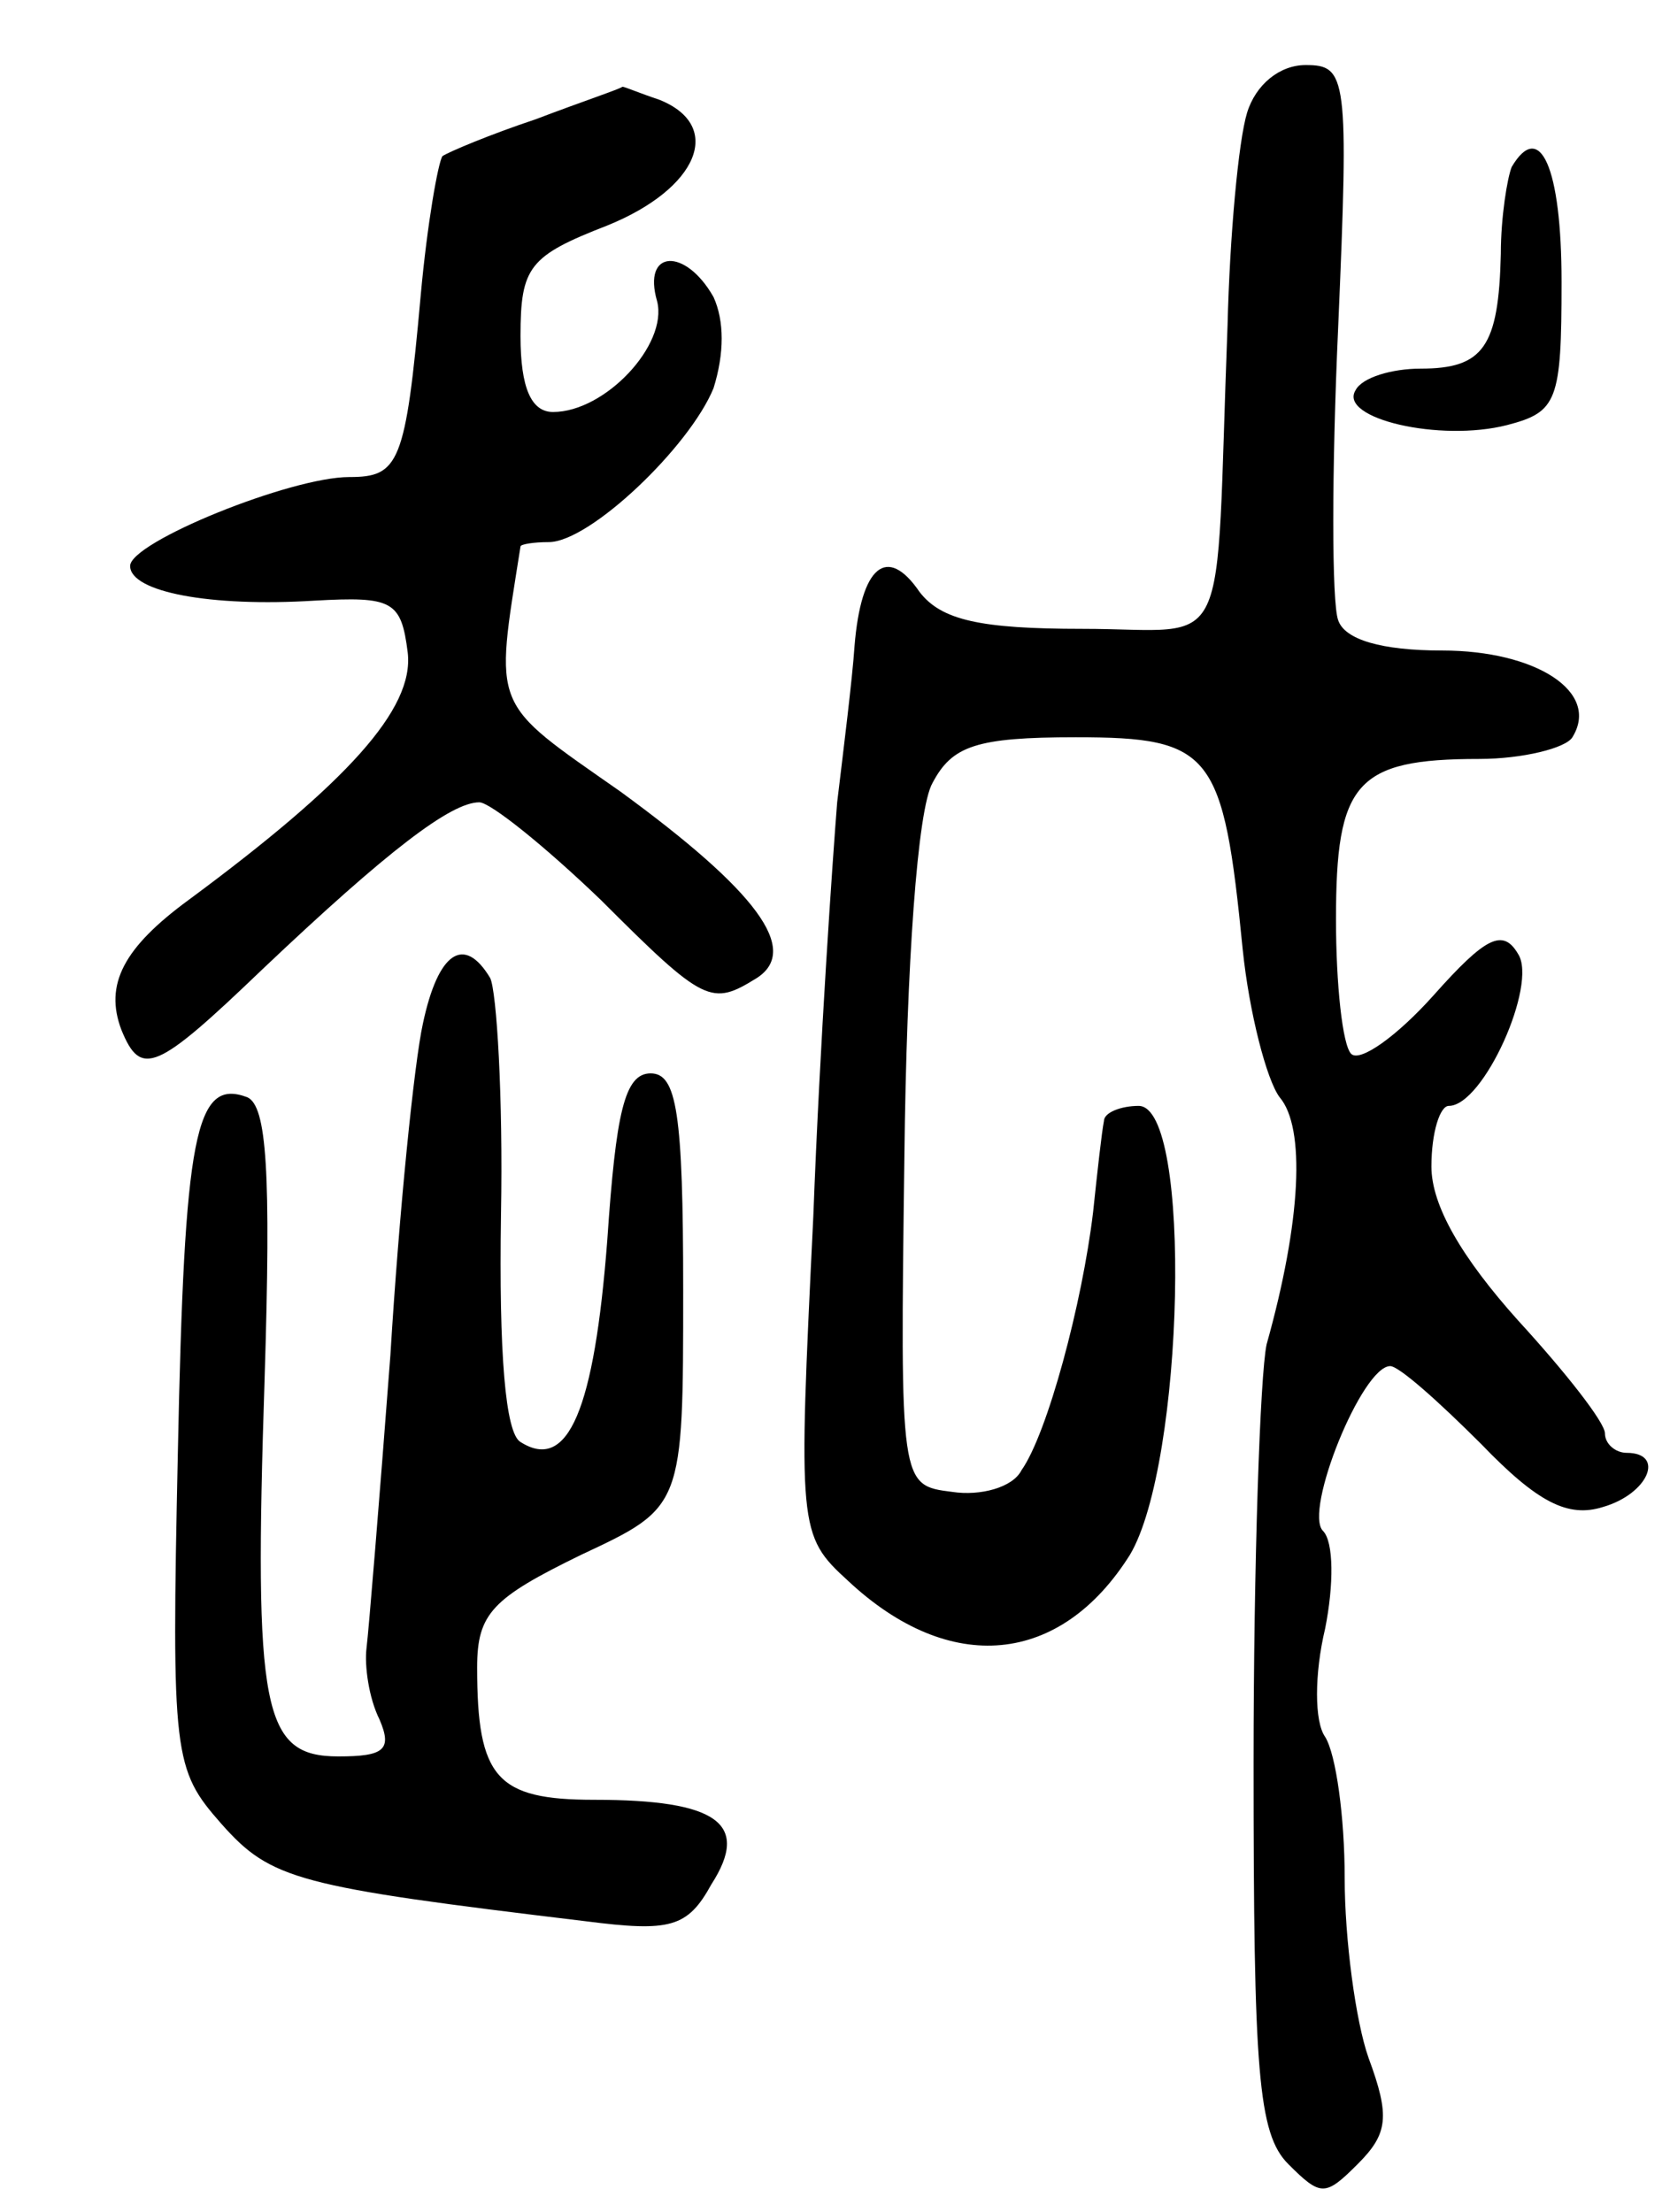 <svg version="1.0" xmlns="http://www.w3.org/2000/svg"
 width="77pt" height="102pt" viewBox="0 0 77 102"
 preserveAspectRatio="xMidYMid meet">
<g transform="translate(0,102) scale(0.1,-0.1)"
fill="#000000" stroke="none">
<path d="M575 968 c-4 -13 -8 -57 -9 -98 -6 -157 3 -140 -67 -140 -47 0 -65 4
-75 17 -15 22 -27 12 -30 -25 -1 -15 -5 -47 -8 -72 -2 -25 -8 -111 -11 -191
-7 -144 -7 -147 16 -168 47 -44 98 -39 130 12 25 42 29 207 4 207 -8 0 -16 -3
-16 -7 -1 -5 -3 -23 -5 -42 -5 -42 -21 -102 -33 -119 -4 -8 -19 -12 -32 -10
-24 3 -24 3 -22 155 1 88 6 160 13 172 9 17 20 21 66 21 63 0 68 -7 77 -98 3
-29 11 -60 17 -68 12 -14 10 -57 -6 -114 -3 -14 -6 -101 -6 -193 0 -142 2
-171 16 -185 15 -15 17 -15 32 0 14 14 15 22 5 49 -6 17 -11 55 -11 83 0 28
-4 57 -9 65 -5 7 -5 29 0 50 4 20 4 40 -1 45 -9 9 18 76 31 76 4 0 22 -16 42
-36 26 -27 40 -34 56 -29 21 6 29 25 11 25 -5 0 -10 4 -10 9 0 5 -18 28 -40
52 -26 29 -40 53 -40 71 0 16 4 28 8 28 16 0 41 56 32 70 -7 12 -15 8 -39 -19
-17 -19 -34 -31 -38 -27 -4 4 -7 32 -7 62 0 63 9 74 66 74 20 0 40 5 43 10 13
21 -17 40 -60 40 -28 0 -45 5 -48 14 -3 8 -3 69 0 135 5 116 4 121 -15 121
-12 0 -23 -9 -27 -22z"/>
<path d="M247 965 c-21 -7 -40 -15 -43 -17 -2 -3 -7 -31 -10 -64 -7 -78 -10
-84 -33 -84 -27 0 -101 -30 -101 -41 0 -12 37 -19 85 -16 36 2 40 0 43 -24 3
-26 -28 -60 -101 -114 -30 -22 -39 -39 -31 -60 9 -22 16 -19 65 28 58 55 87
77 100 77 5 0 30 -20 56 -45 48 -48 51 -49 72 -36 20 13 0 40 -63 86 -60 42
-58 37 -46 113 0 1 6 2 13 2 19 0 65 44 76 71 5 16 5 31 0 42 -13 23 -33 22
-26 -2 5 -20 -24 -51 -48 -51 -10 0 -15 11 -15 35 0 32 4 37 40 51 42 17 54
46 24 58 -9 3 -16 6 -17 6 -1 -1 -19 -7 -40 -15z"/>
<path d="M697 943 c-2 -5 -5 -23 -5 -40 -1 -43 -8 -53 -37 -53 -13 0 -27 -4
-30 -10 -8 -13 39 -24 70 -16 23 6 25 11 25 66 0 53 -10 75 -23 53z"/>
<path d="M195 548 c-4 -18 -11 -87 -15 -153 -5 -66 -10 -127 -11 -135 -1 -8 1
-23 6 -33 6 -14 2 -17 -19 -17 -35 0 -39 21 -34 174 3 96 1 126 -8 130 -24 9
-29 -17 -32 -164 -3 -140 -2 -146 20 -171 23 -26 35 -29 168 -45 39 -5 47 -3
58 17 18 28 3 39 -54 39 -45 0 -54 10 -54 61 0 25 7 32 48 52 47 22 47 22 47
122 0 82 -3 100 -15 100 -12 0 -16 -18 -20 -77 -6 -78 -18 -107 -40 -93 -7 4
-10 41 -9 105 1 54 -2 103 -5 109 -12 20 -24 12 -31 -21z"/>
</g>
</svg>
